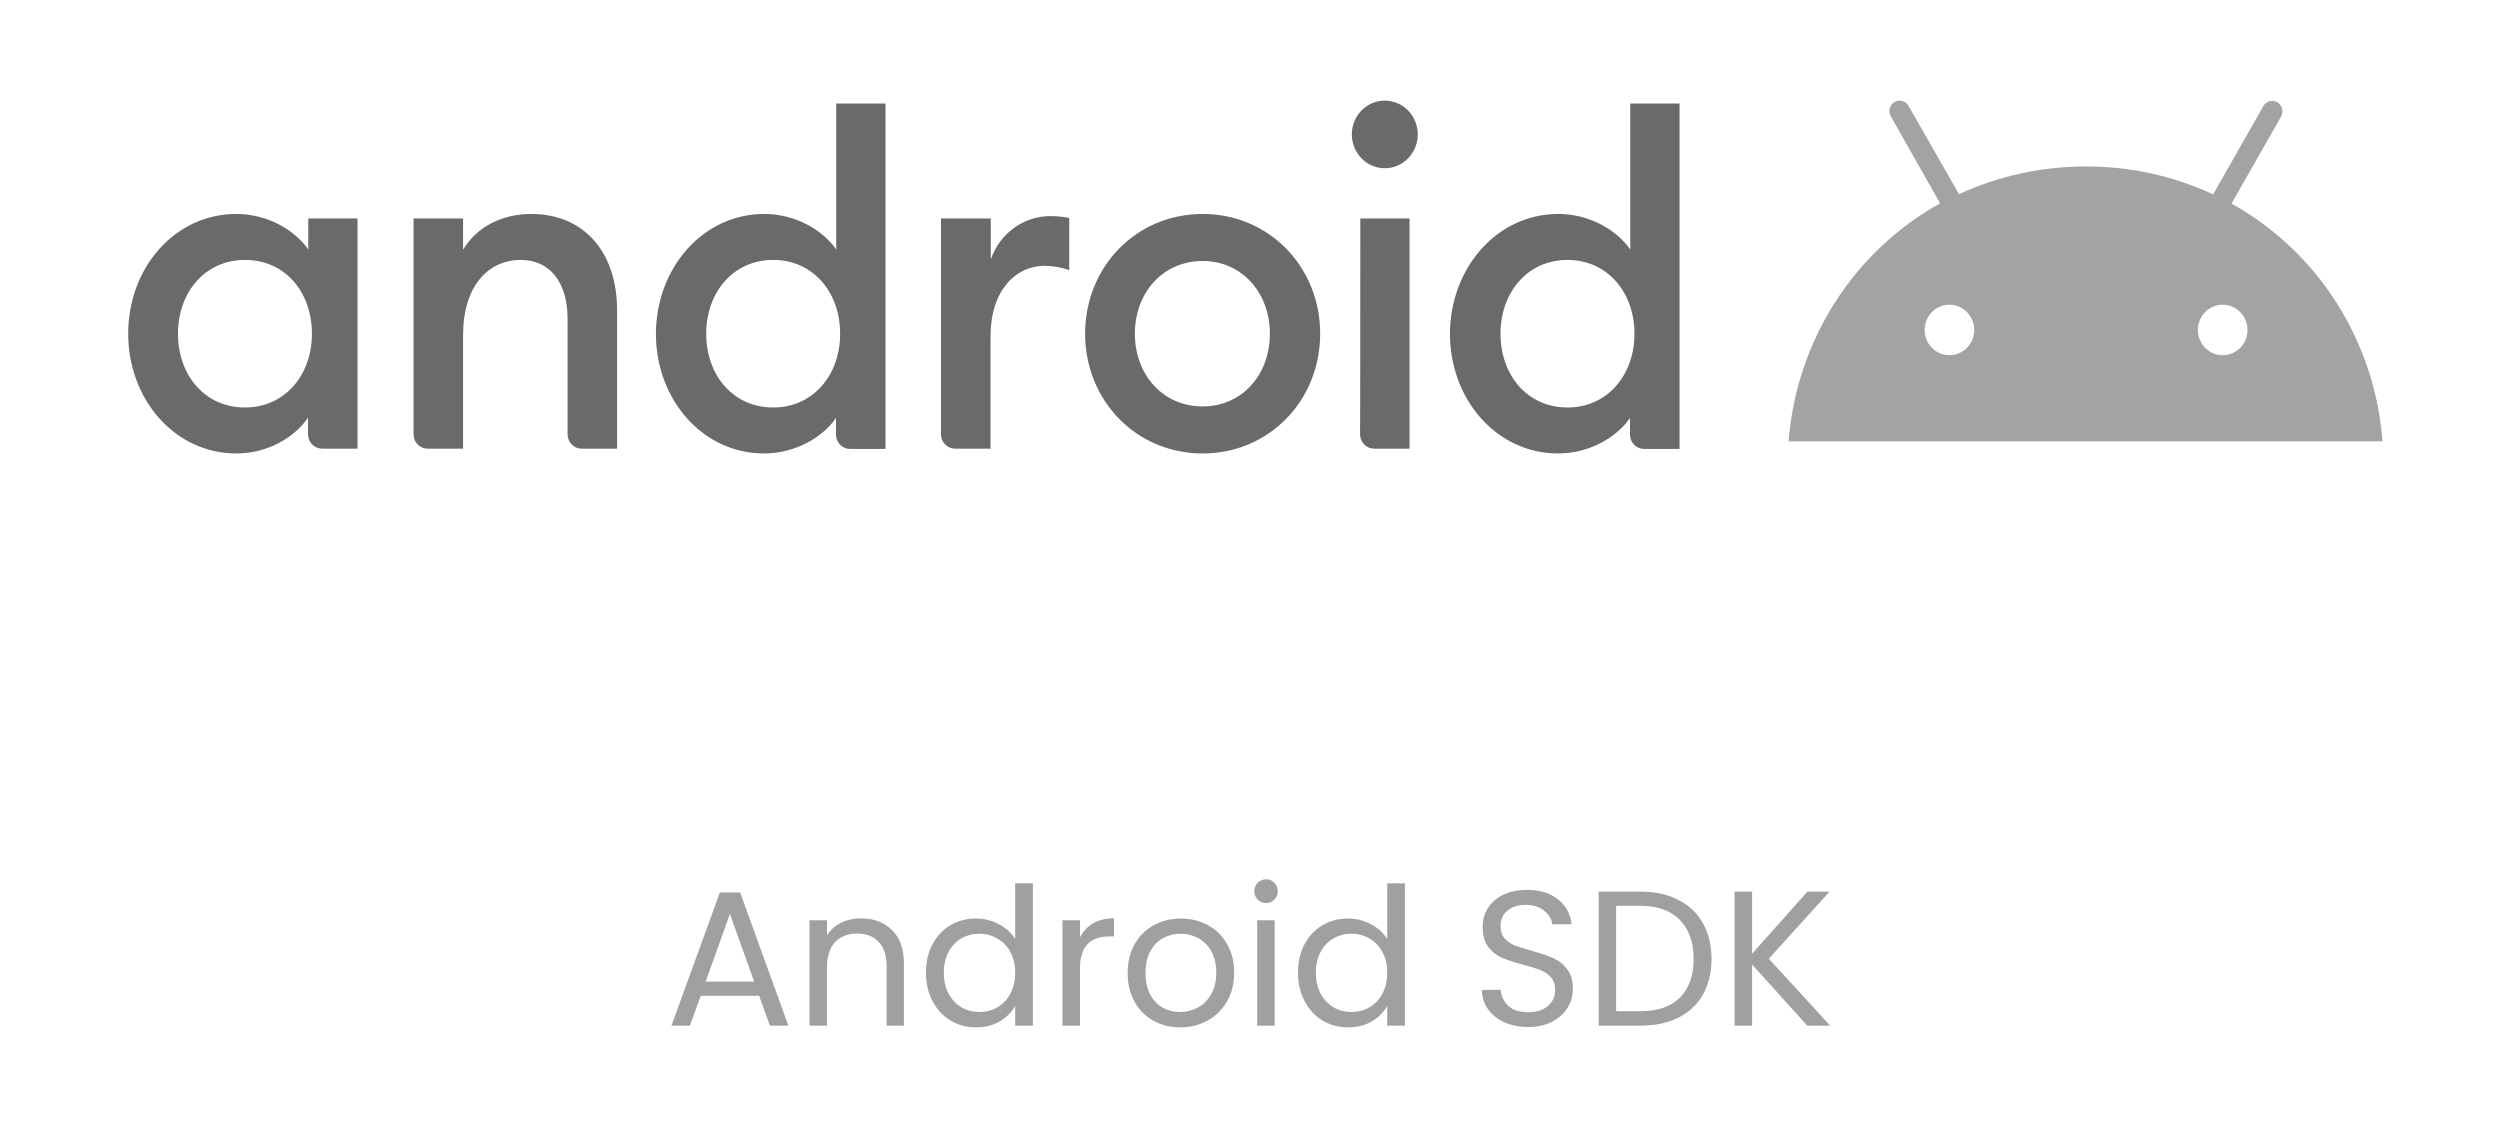 <svg
  width="234"
  height="106"
  viewBox="0 0 234 106"
  fill="none"
  xmlns="http://www.w3.org/2000/svg"
>
  <path
    d="M71.055 93.21H65.583L64.575 96H62.847L67.383 83.526H69.273L73.791 96H72.063L71.055 93.21ZM70.587 91.878L68.319 85.542L66.051 91.878H70.587ZM80.574 85.956C81.774 85.956 82.746 86.322 83.49 87.054C84.234 87.774 84.606 88.818 84.606 90.186V96H82.986V90.42C82.986 89.436 82.74 88.686 82.248 88.17C81.756 87.642 81.084 87.378 80.232 87.378C79.368 87.378 78.678 87.648 78.162 88.188C77.658 88.728 77.406 89.514 77.406 90.546V96H75.768V86.136H77.406V87.54C77.73 87.036 78.168 86.646 78.72 86.37C79.284 86.094 79.902 85.956 80.574 85.956ZM86.669 91.032C86.669 90.024 86.874 89.142 87.281 88.386C87.689 87.618 88.248 87.024 88.956 86.604C89.675 86.184 90.48 85.974 91.368 85.974C92.135 85.974 92.85 86.154 93.51 86.514C94.169 86.862 94.674 87.324 95.022 87.9V82.68H96.677V96H95.022V94.146C94.698 94.734 94.218 95.22 93.582 95.604C92.945 95.976 92.201 96.162 91.35 96.162C90.474 96.162 89.675 95.946 88.956 95.514C88.248 95.082 87.689 94.476 87.281 93.696C86.874 92.916 86.669 92.028 86.669 91.032ZM95.022 91.05C95.022 90.306 94.871 89.658 94.572 89.106C94.272 88.554 93.864 88.134 93.347 87.846C92.844 87.546 92.285 87.396 91.674 87.396C91.061 87.396 90.504 87.54 89.999 87.828C89.496 88.116 89.094 88.536 88.793 89.088C88.493 89.64 88.344 90.288 88.344 91.032C88.344 91.788 88.493 92.448 88.793 93.012C89.094 93.564 89.496 93.99 89.999 94.29C90.504 94.578 91.061 94.722 91.674 94.722C92.285 94.722 92.844 94.578 93.347 94.29C93.864 93.99 94.272 93.564 94.572 93.012C94.871 92.448 95.022 91.794 95.022 91.05ZM101.084 87.738C101.372 87.174 101.78 86.736 102.308 86.424C102.848 86.112 103.502 85.956 104.27 85.956V87.648H103.838C102.002 87.648 101.084 88.644 101.084 90.636V96H99.446V86.136H101.084V87.738ZM110.462 96.162C109.538 96.162 108.698 95.952 107.942 95.532C107.198 95.112 106.61 94.518 106.178 93.75C105.758 92.97 105.548 92.07 105.548 91.05C105.548 90.042 105.764 89.154 106.196 88.386C106.64 87.606 107.24 87.012 107.996 86.604C108.752 86.184 109.598 85.974 110.534 85.974C111.47 85.974 112.316 86.184 113.072 86.604C113.828 87.012 114.422 87.6 114.854 88.368C115.298 89.136 115.52 90.03 115.52 91.05C115.52 92.07 115.292 92.97 114.836 93.75C114.392 94.518 113.786 95.112 113.018 95.532C112.25 95.952 111.398 96.162 110.462 96.162ZM110.462 94.722C111.05 94.722 111.602 94.584 112.118 94.308C112.634 94.032 113.048 93.618 113.36 93.066C113.684 92.514 113.846 91.842 113.846 91.05C113.846 90.258 113.69 89.586 113.378 89.034C113.066 88.482 112.658 88.074 112.154 87.81C111.65 87.534 111.104 87.396 110.516 87.396C109.916 87.396 109.364 87.534 108.86 87.81C108.368 88.074 107.972 88.482 107.672 89.034C107.372 89.586 107.222 90.258 107.222 91.05C107.222 91.854 107.366 92.532 107.654 93.084C107.954 93.636 108.35 94.05 108.842 94.326C109.334 94.59 109.874 94.722 110.462 94.722ZM118.52 84.534C118.208 84.534 117.944 84.426 117.728 84.21C117.512 83.994 117.404 83.73 117.404 83.418C117.404 83.106 117.512 82.842 117.728 82.626C117.944 82.41 118.208 82.302 118.52 82.302C118.82 82.302 119.072 82.41 119.276 82.626C119.492 82.842 119.6 83.106 119.6 83.418C119.6 83.73 119.492 83.994 119.276 84.21C119.072 84.426 118.82 84.534 118.52 84.534ZM119.312 86.136V96H117.674V86.136H119.312ZM121.492 91.032C121.492 90.024 121.696 89.142 122.104 88.386C122.512 87.618 123.07 87.024 123.778 86.604C124.498 86.184 125.302 85.974 126.19 85.974C126.958 85.974 127.672 86.154 128.332 86.514C128.992 86.862 129.496 87.324 129.844 87.9V82.68H131.5V96H129.844V94.146C129.52 94.734 129.04 95.22 128.404 95.604C127.768 95.976 127.024 96.162 126.172 96.162C125.296 96.162 124.498 95.946 123.778 95.514C123.07 95.082 122.512 94.476 122.104 93.696C121.696 92.916 121.492 92.028 121.492 91.032ZM129.844 91.05C129.844 90.306 129.694 89.658 129.394 89.106C129.094 88.554 128.686 88.134 128.17 87.846C127.666 87.546 127.108 87.396 126.496 87.396C125.884 87.396 125.326 87.54 124.822 87.828C124.318 88.116 123.916 88.536 123.616 89.088C123.316 89.64 123.166 90.288 123.166 91.032C123.166 91.788 123.316 92.448 123.616 93.012C123.916 93.564 124.318 93.99 124.822 94.29C125.326 94.578 125.884 94.722 126.496 94.722C127.108 94.722 127.666 94.578 128.17 94.29C128.686 93.99 129.094 93.564 129.394 93.012C129.694 92.448 129.844 91.794 129.844 91.05ZM143.045 96.126C142.217 96.126 141.473 95.982 140.813 95.694C140.165 95.394 139.655 94.986 139.283 94.47C138.911 93.942 138.719 93.336 138.707 92.652H140.453C140.513 93.24 140.753 93.738 141.173 94.146C141.605 94.542 142.229 94.74 143.045 94.74C143.825 94.74 144.437 94.548 144.881 94.164C145.337 93.768 145.565 93.264 145.565 92.652C145.565 92.172 145.433 91.782 145.169 91.482C144.905 91.182 144.575 90.954 144.179 90.798C143.783 90.642 143.249 90.474 142.577 90.294C141.749 90.078 141.083 89.862 140.579 89.646C140.087 89.43 139.661 89.094 139.301 88.638C138.953 88.17 138.779 87.546 138.779 86.766C138.779 86.082 138.953 85.476 139.301 84.948C139.649 84.42 140.135 84.012 140.759 83.724C141.395 83.436 142.121 83.292 142.937 83.292C144.113 83.292 145.073 83.586 145.817 84.174C146.573 84.762 146.999 85.542 147.095 86.514H145.295C145.235 86.034 144.983 85.614 144.539 85.254C144.095 84.882 143.507 84.696 142.775 84.696C142.091 84.696 141.533 84.876 141.101 85.236C140.669 85.584 140.453 86.076 140.453 86.712C140.453 87.168 140.579 87.54 140.831 87.828C141.095 88.116 141.413 88.338 141.785 88.494C142.169 88.638 142.703 88.806 143.387 88.998C144.215 89.226 144.881 89.454 145.385 89.682C145.889 89.898 146.321 90.24 146.681 90.708C147.041 91.164 147.221 91.788 147.221 92.58C147.221 93.192 147.059 93.768 146.735 94.308C146.411 94.848 145.931 95.286 145.295 95.622C144.659 95.958 143.909 96.126 143.045 96.126ZM153.537 83.454C154.905 83.454 156.087 83.712 157.083 84.228C158.091 84.732 158.859 85.458 159.387 86.406C159.927 87.354 160.197 88.47 160.197 89.754C160.197 91.038 159.927 92.154 159.387 93.102C158.859 94.038 158.091 94.758 157.083 95.262C156.087 95.754 154.905 96 153.537 96H149.631V83.454H153.537ZM153.537 94.65C155.157 94.65 156.393 94.224 157.245 93.372C158.097 92.508 158.523 91.302 158.523 89.754C158.523 88.194 158.091 86.976 157.227 86.1C156.375 85.224 155.145 84.786 153.537 84.786H151.269V94.65H153.537ZM169.162 96L163.996 90.276V96H162.358V83.454H163.996V89.268L169.18 83.454H171.25L165.562 89.736L171.304 96H169.162Z"
    fill="#A0A0A0"
  ></path>
  <path
    d="M22.123 20.026C25.147 20.026 27.66 21.627 28.855 23.353V20.451H33.465V41.994H30.148C29.974 41.995 29.803 41.96 29.643 41.893C29.483 41.825 29.337 41.726 29.215 41.6C29.092 41.474 28.995 41.325 28.929 41.161C28.863 40.997 28.83 40.821 28.83 40.643V39.092C27.66 40.843 25.147 42.444 22.123 42.444C16.366 42.444 12 37.39 12 31.235C12 25.08 16.342 20.026 22.123 20.026ZM22.927 24.329C19.196 24.329 16.659 27.357 16.659 31.235C16.659 35.113 19.171 38.141 22.927 38.141C26.66 38.141 29.196 35.113 29.196 31.235C29.196 27.357 26.708 24.329 22.927 24.329ZM38.709 20.451H43.343V23.378C44.612 21.227 47.002 20.026 49.734 20.026C54.612 20.026 57.759 23.554 57.759 29.033V41.994H54.442C54.269 41.995 54.097 41.96 53.937 41.893C53.777 41.825 53.631 41.726 53.509 41.6C53.386 41.474 53.289 41.325 53.223 41.161C53.157 40.997 53.124 40.821 53.124 40.643V29.809C53.124 26.406 51.441 24.329 48.758 24.329C45.685 24.329 43.343 26.781 43.343 31.385V41.994H40.026C39.853 41.995 39.681 41.96 39.521 41.893C39.361 41.825 39.216 41.726 39.093 41.6C38.971 41.474 38.874 41.325 38.808 41.161C38.742 40.997 38.708 40.821 38.709 40.643V20.451ZM71.54 20.026C74.565 20.026 77.077 21.627 78.272 23.353V9.692H82.882V42.019H79.565C79.392 42.02 79.221 41.985 79.06 41.918C78.9 41.85 78.755 41.751 78.632 41.625C78.51 41.499 78.413 41.35 78.347 41.186C78.281 41.022 78.247 40.846 78.248 40.668V39.117C77.077 40.843 74.54 42.444 71.516 42.444C65.76 42.444 61.393 37.39 61.393 31.235C61.418 25.08 65.784 20.026 71.54 20.026ZM72.37 24.329C68.638 24.329 66.101 27.357 66.101 31.235C66.101 35.113 68.613 38.141 72.37 38.141C76.102 38.141 78.638 35.113 78.638 31.235C78.638 27.357 76.102 24.329 72.37 24.329ZM88.127 20.451H92.737V24.279C93.141 23.101 93.89 22.08 94.881 21.355C95.872 20.629 97.056 20.235 98.274 20.226C98.879 20.224 99.484 20.283 100.079 20.401V25.28C99.332 25.022 98.55 24.887 97.761 24.88C95.103 24.88 92.712 27.157 92.712 31.485V41.994H89.395C89.222 41.995 89.05 41.96 88.89 41.893C88.73 41.825 88.585 41.726 88.462 41.6C88.34 41.474 88.243 41.325 88.177 41.161C88.111 40.997 88.077 40.821 88.078 40.643V20.451H88.127ZM112.567 42.444C106.347 42.444 101.567 37.49 101.567 31.235C101.567 24.98 106.347 20.026 112.567 20.026C118.787 20.026 123.568 24.98 123.568 31.235C123.568 37.49 118.787 42.444 112.567 42.444ZM112.567 38.041C116.275 38.041 118.86 35.063 118.86 31.235C118.86 27.407 116.25 24.429 112.567 24.429C108.835 24.429 106.225 27.407 106.225 31.235C106.225 35.063 108.835 38.041 112.567 38.041ZM129.617 15.747C128.799 15.747 128.014 15.414 127.435 14.82C126.857 14.226 126.532 13.421 126.532 12.582C126.532 11.742 126.857 10.937 127.435 10.344C128.014 9.75 128.799 9.417 129.617 9.417C130.436 9.417 131.22 9.75 131.799 10.344C132.378 10.937 132.703 11.742 132.703 12.582C132.703 13.421 132.378 14.226 131.799 14.82C131.22 15.414 130.436 15.747 129.617 15.747ZM127.324 20.451H131.934V41.994H128.617C128.444 41.995 128.272 41.96 128.112 41.893C127.952 41.825 127.807 41.726 127.684 41.6C127.562 41.474 127.465 41.325 127.399 41.161C127.333 40.997 127.299 40.821 127.3 40.643C127.324 40.643 127.324 20.451 127.324 20.451ZM145.862 20.026C148.887 20.026 151.399 21.627 152.594 23.353V9.692H157.204V42.019H153.887C153.714 42.02 153.542 41.985 153.382 41.918C153.222 41.85 153.077 41.751 152.954 41.625C152.832 41.499 152.735 41.35 152.669 41.186C152.603 41.022 152.569 40.846 152.57 40.668V39.117C151.399 40.843 148.862 42.444 145.838 42.444C140.081 42.444 135.715 37.39 135.715 31.235C135.74 25.08 140.106 20.026 145.862 20.026ZM146.716 24.329C142.984 24.329 140.447 27.357 140.447 31.235C140.447 35.113 142.959 38.141 146.716 38.141C150.448 38.141 152.985 35.113 152.985 31.235C152.985 27.357 150.448 24.329 146.716 24.329Z"
    fill="#6A6A6A"
  ></path>
  <path
    d="M208.045 33.249C207.585 33.249 207.136 33.11 206.754 32.85C206.372 32.59 206.074 32.221 205.899 31.789C205.723 31.357 205.677 30.881 205.766 30.422C205.856 29.963 206.077 29.542 206.402 29.211C206.727 28.88 207.141 28.655 207.592 28.564C208.042 28.473 208.509 28.519 208.934 28.698C209.358 28.878 209.721 29.181 209.976 29.57C210.232 29.959 210.368 30.416 210.368 30.884C210.368 31.511 210.123 32.112 209.687 32.556C209.252 32.999 208.661 33.249 208.045 33.249ZM182.466 33.249C182.007 33.249 181.557 33.11 181.175 32.85C180.793 32.59 180.496 32.221 180.32 31.789C180.144 31.357 180.098 30.881 180.188 30.422C180.277 29.963 180.498 29.542 180.823 29.211C181.148 28.88 181.562 28.655 182.013 28.564C182.464 28.473 182.931 28.519 183.355 28.698C183.78 28.878 184.142 29.181 184.398 29.57C184.653 29.959 184.789 30.416 184.789 30.884C184.789 31.511 184.544 32.112 184.109 32.556C183.673 32.999 183.082 33.249 182.466 33.249ZM208.868 19.057L213.514 10.902C213.577 10.791 213.617 10.667 213.633 10.54C213.649 10.412 213.64 10.283 213.606 10.159C213.572 10.035 213.515 9.919 213.438 9.817C213.36 9.716 213.263 9.631 213.153 9.568C213.043 9.504 212.922 9.464 212.797 9.448C212.671 9.433 212.544 9.443 212.422 9.478C212.301 9.512 212.187 9.571 212.088 9.651C211.989 9.73 211.906 9.829 211.844 9.941L207.149 18.195C203.421 16.46 199.367 15.569 195.268 15.583C191.163 15.573 187.104 16.455 183.361 18.17L178.643 9.917C178.581 9.804 178.498 9.706 178.399 9.626C178.3 9.546 178.186 9.488 178.064 9.453C177.943 9.418 177.816 9.408 177.69 9.424C177.565 9.439 177.443 9.48 177.334 9.543C177.224 9.606 177.127 9.691 177.049 9.793C176.972 9.894 176.914 10.01 176.881 10.134C176.847 10.258 176.838 10.387 176.854 10.515C176.87 10.643 176.91 10.766 176.973 10.878L181.595 19.033C177.598 21.252 174.209 24.451 171.733 28.34C169.257 32.229 167.772 36.685 167.414 41.306H223C222.653 36.692 221.178 32.239 218.71 28.354C216.241 24.468 212.858 21.272 208.868 19.057Z"
    fill="#A3A3A3"
  ></path>
</svg>
